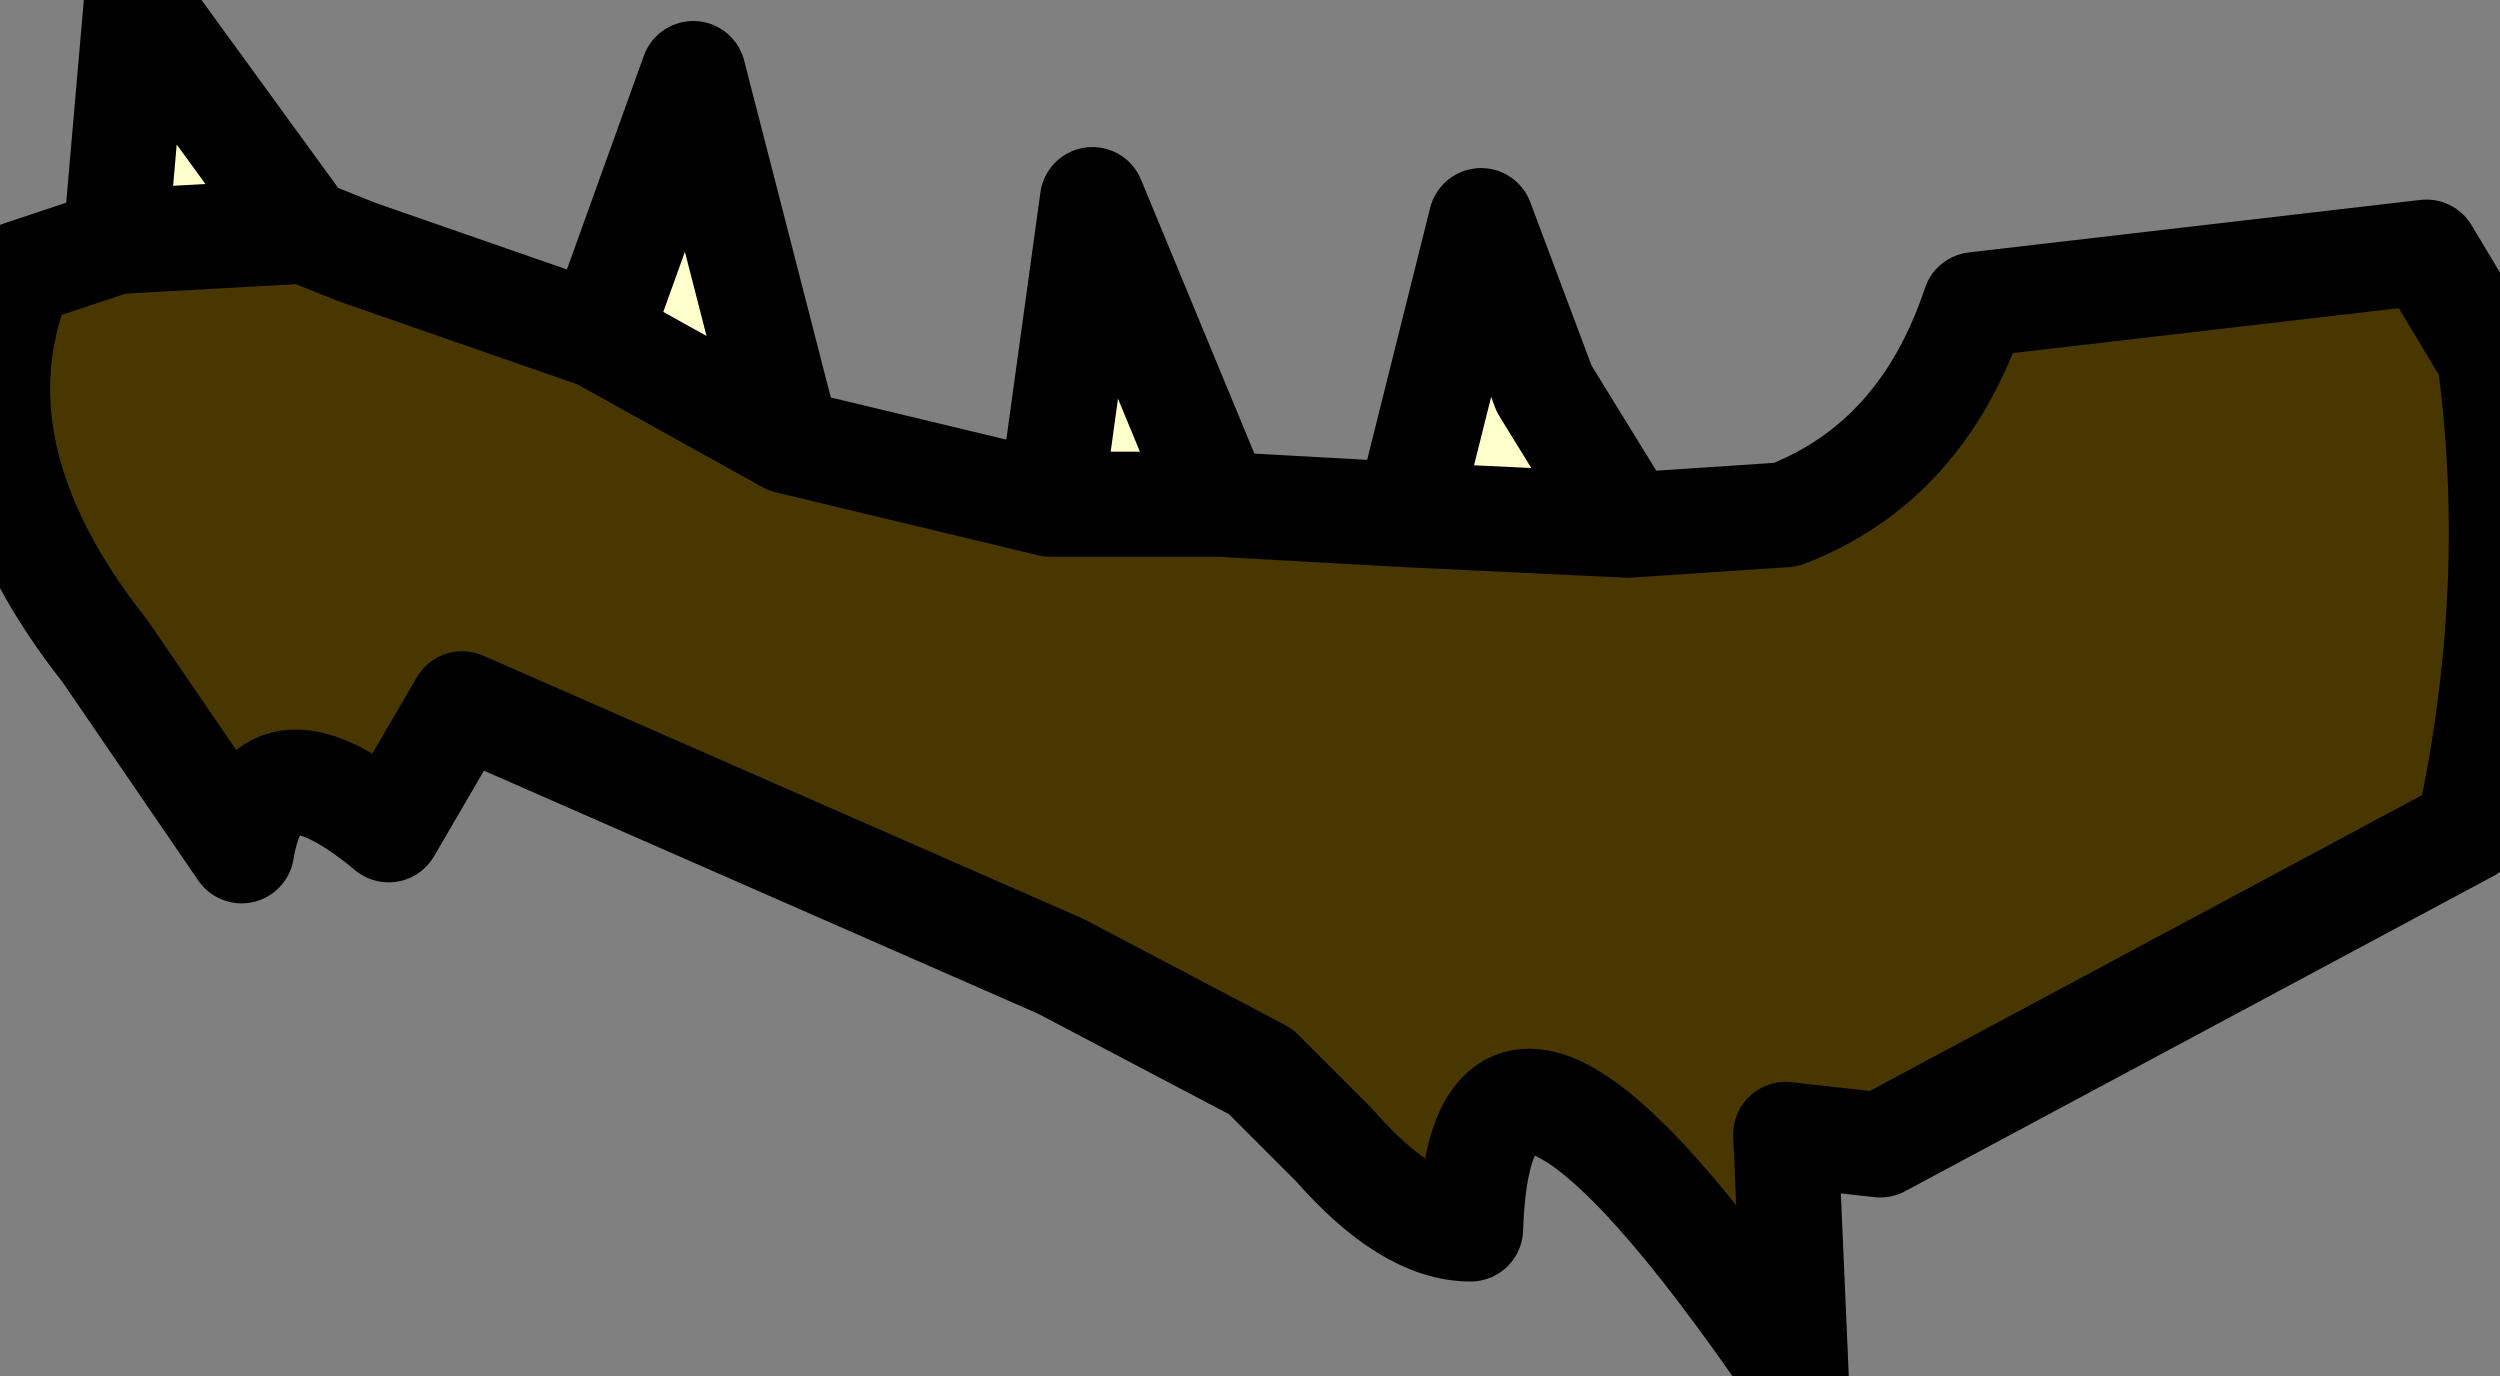 <?xml version="1.0" encoding="UTF-8" standalone="no"?>
<svg xmlns:xlink="http://www.w3.org/1999/xlink" height="6.55px" width="11.9px" xmlns="http://www.w3.org/2000/svg">
  <rect width="100%" height="100%" fill="#808080" stroke="none"/>
  <g transform="matrix(1.0, 0.0, 0.0, 1.0, 0.0, 0.0)">
    <path d="M7.75 2.5 L8.5 2.45 Q9.15 2.2 9.4 1.45 L11.55 1.2 11.85 1.7 Q12.0 2.8 11.75 3.95 L8.95 5.45 8.5 5.4 8.55 6.55 Q7.05 4.35 7.0 5.85 6.7 5.85 6.35 5.45 L6.0 5.1 5.05 4.6 2.2 3.35 1.85 3.95 Q1.25 3.45 1.15 4.05 L0.5 3.1 Q-0.25 2.15 0.1 1.3 L0.55 1.15 1.45 1.1 1.7 1.2 2.85 1.6 3.75 2.1 5.0 2.4 5.8 2.4 6.7 2.45 7.75 2.5" fill="#483700" fill-rule="evenodd" stroke="none"/>
    <path d="M7.75 2.5 L6.7 2.45 7.05 1.05 7.35 1.85 7.75 2.5 M5.8 2.4 L5.0 2.4 5.2 0.95 5.8 2.4 M3.75 2.1 L2.85 1.6 3.3 0.35 3.75 2.1 M1.45 1.1 L0.55 1.15 0.65 0.0 1.45 1.1" fill="#ffffcc" fill-rule="evenodd" stroke="none"/>
    <path d="M0.55 1.15 L0.1 1.3 Q-0.25 2.15 0.5 3.1 L1.15 4.05 Q1.25 3.45 1.85 3.95 L2.2 3.35 5.05 4.6 6.0 5.1 6.35 5.45 Q6.7 5.85 7.0 5.85 7.05 4.35 8.55 6.55 L8.5 5.4 8.95 5.45 11.75 3.95 Q12.0 2.8 11.85 1.7 L11.55 1.2 9.4 1.45 Q9.15 2.2 8.5 2.45 L7.75 2.5 6.7 2.45 5.8 2.4 5.0 2.4 3.75 2.1 2.85 1.6 1.7 1.2 1.45 1.1 0.55 1.15 0.65 0.0 1.45 1.1 M7.75 2.5 L7.35 1.85 7.05 1.05 6.7 2.45 M5.8 2.4 L5.2 0.95 5.0 2.4 M3.75 2.1 L3.3 0.35 2.85 1.6" fill="none" stroke="#000000" stroke-linecap="round" stroke-linejoin="round" stroke-width="0.5"/>
  </g>
</svg>
